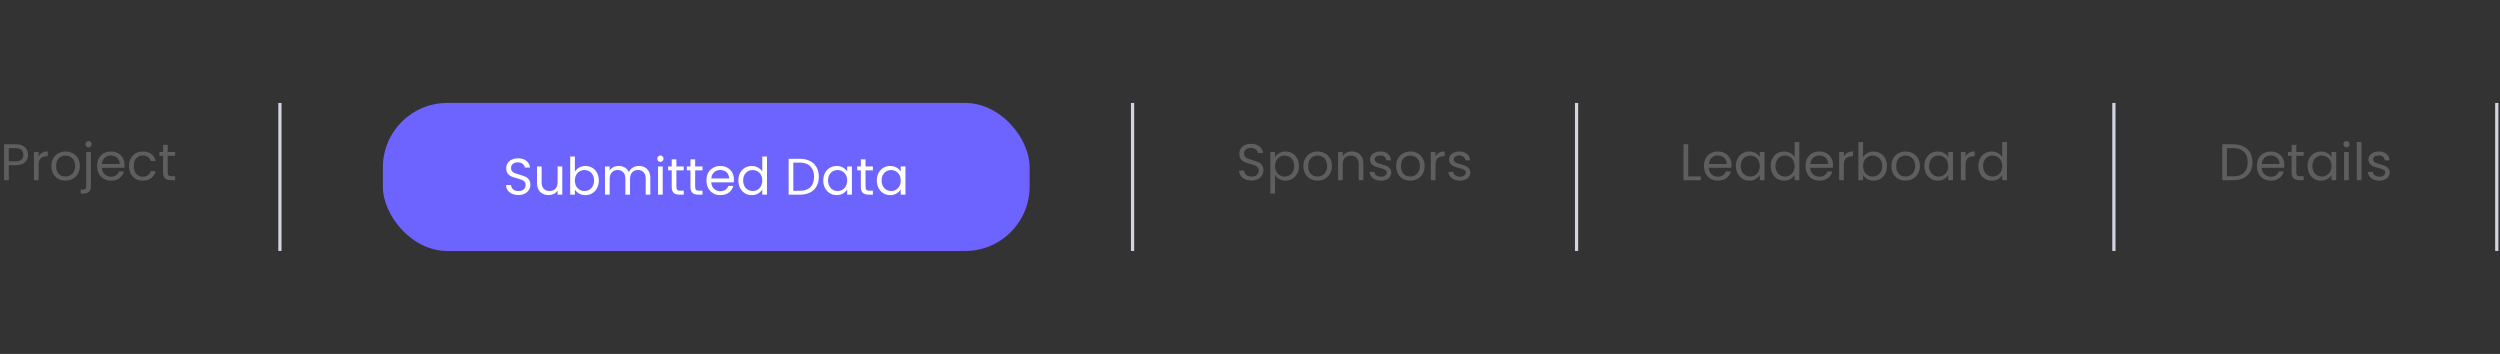 <svg width="777" height="110" viewBox="0 0 777 110" fill="none" xmlns="http://www.w3.org/2000/svg">
<rect x="0" y="0" width="777" height="110" fill="#333333" stroke="none"/>
<path d="M8.735 48.112C8.735 49.04 8.415 49.813 7.775 50.432C7.146 51.04 6.18 51.344 4.879 51.344H2.735V56H1.279V44.848H4.879C6.138 44.848 7.092 45.152 7.743 45.76C8.404 46.368 8.735 47.152 8.735 48.112ZM4.879 50.144C5.69 50.144 6.287 49.968 6.671 49.616C7.055 49.264 7.247 48.763 7.247 48.112C7.247 46.736 6.458 46.048 4.879 46.048H2.735V50.144H4.879ZM12.001 48.656C12.257 48.155 12.619 47.765 13.088 47.488C13.569 47.211 14.15 47.072 14.832 47.072V48.576H14.448C12.816 48.576 12.001 49.461 12.001 51.232V56H10.544V47.232H12.001V48.656ZM20.337 56.144C19.516 56.144 18.769 55.957 18.097 55.584C17.436 55.211 16.913 54.683 16.529 54C16.156 53.307 15.969 52.507 15.969 51.6C15.969 50.704 16.161 49.915 16.545 49.232C16.94 48.539 17.473 48.011 18.145 47.648C18.817 47.275 19.569 47.088 20.401 47.088C21.233 47.088 21.985 47.275 22.657 47.648C23.329 48.011 23.857 48.533 24.241 49.216C24.636 49.899 24.833 50.693 24.833 51.6C24.833 52.507 24.631 53.307 24.225 54C23.831 54.683 23.292 55.211 22.609 55.584C21.927 55.957 21.169 56.144 20.337 56.144ZM20.337 54.864C20.86 54.864 21.351 54.741 21.809 54.496C22.268 54.251 22.636 53.883 22.913 53.392C23.201 52.901 23.345 52.304 23.345 51.6C23.345 50.896 23.207 50.299 22.929 49.808C22.652 49.317 22.289 48.955 21.841 48.72C21.393 48.475 20.908 48.352 20.385 48.352C19.852 48.352 19.361 48.475 18.913 48.72C18.476 48.955 18.124 49.317 17.857 49.808C17.591 50.299 17.457 50.896 17.457 51.6C17.457 52.315 17.585 52.917 17.841 53.408C18.108 53.899 18.46 54.267 18.897 54.512C19.335 54.747 19.815 54.864 20.337 54.864ZM27.532 45.808C27.254 45.808 27.02 45.712 26.828 45.52C26.646 45.328 26.556 45.093 26.556 44.816C26.556 44.539 26.646 44.304 26.828 44.112C27.02 43.92 27.254 43.824 27.532 43.824C27.809 43.824 28.038 43.92 28.22 44.112C28.412 44.304 28.508 44.539 28.508 44.816C28.508 45.093 28.412 45.328 28.22 45.52C28.038 45.712 27.809 45.808 27.532 45.808ZM28.252 57.904C28.252 58.683 28.054 59.253 27.66 59.616C27.265 59.979 26.689 60.16 25.932 60.16H25.084V58.928H25.692C26.097 58.928 26.38 58.848 26.54 58.688C26.71 58.528 26.796 58.256 26.796 57.872V47.232H28.252V57.904ZM38.716 51.28C38.716 51.557 38.7 51.851 38.668 52.16H31.66C31.714 53.024 32.007 53.701 32.54 54.192C33.084 54.672 33.74 54.912 34.508 54.912C35.138 54.912 35.66 54.768 36.076 54.48C36.503 54.181 36.802 53.787 36.972 53.296H38.54C38.306 54.139 37.836 54.827 37.132 55.36C36.428 55.883 35.554 56.144 34.508 56.144C33.676 56.144 32.93 55.957 32.268 55.584C31.618 55.211 31.106 54.683 30.732 54C30.359 53.307 30.172 52.507 30.172 51.6C30.172 50.693 30.354 49.899 30.716 49.216C31.079 48.533 31.586 48.011 32.236 47.648C32.898 47.275 33.655 47.088 34.508 47.088C35.34 47.088 36.076 47.269 36.716 47.632C37.356 47.995 37.847 48.496 38.188 49.136C38.54 49.765 38.716 50.48 38.716 51.28ZM37.212 50.976C37.212 50.421 37.09 49.947 36.844 49.552C36.599 49.147 36.263 48.843 35.836 48.64C35.42 48.427 34.956 48.32 34.444 48.32C33.708 48.32 33.079 48.555 32.556 49.024C32.044 49.493 31.751 50.144 31.676 50.976H37.212ZM40.094 51.6C40.094 50.693 40.276 49.904 40.638 49.232C41.001 48.549 41.502 48.021 42.142 47.648C42.793 47.275 43.534 47.088 44.366 47.088C45.444 47.088 46.329 47.349 47.022 47.872C47.726 48.395 48.19 49.12 48.414 50.048H46.846C46.697 49.515 46.404 49.093 45.966 48.784C45.54 48.475 45.006 48.32 44.366 48.32C43.534 48.32 42.862 48.608 42.35 49.184C41.838 49.749 41.582 50.555 41.582 51.6C41.582 52.656 41.838 53.472 42.35 54.048C42.862 54.624 43.534 54.912 44.366 54.912C45.006 54.912 45.54 54.763 45.966 54.464C46.393 54.165 46.686 53.739 46.846 53.184H48.414C48.18 54.08 47.71 54.8 47.006 55.344C46.302 55.877 45.422 56.144 44.366 56.144C43.534 56.144 42.793 55.957 42.142 55.584C41.502 55.211 41.001 54.683 40.638 54C40.276 53.317 40.094 52.517 40.094 51.6ZM52.133 48.432V53.6C52.133 54.027 52.224 54.331 52.405 54.512C52.586 54.683 52.901 54.768 53.349 54.768H54.421V56H53.109C52.298 56 51.69 55.813 51.285 55.44C50.88 55.067 50.677 54.453 50.677 53.6V48.432H49.541V47.232H50.677V45.024H52.133V47.232H54.421V48.432H52.133Z" fill="#5E5E5E"/>
<path d="M87 78V32" stroke="#D2D5E1" stroke-miterlimit="10"/>
<rect x="119" y="32" width="201" height="46" rx="20" fill="#6D64FF"/>
<path d="M161.127 60.612C160.391 60.612 159.73 60.484 159.143 60.228C158.567 59.961 158.114 59.599 157.783 59.14C157.453 58.671 157.282 58.132 157.271 57.524H158.823C158.877 58.047 159.09 58.489 159.463 58.852C159.847 59.204 160.402 59.38 161.127 59.38C161.821 59.38 162.365 59.209 162.759 58.868C163.165 58.516 163.367 58.068 163.367 57.524C163.367 57.097 163.25 56.751 163.015 56.484C162.781 56.217 162.487 56.015 162.135 55.876C161.783 55.737 161.309 55.588 160.711 55.428C159.975 55.236 159.383 55.044 158.935 54.852C158.498 54.66 158.119 54.361 157.799 53.956C157.49 53.54 157.335 52.985 157.335 52.292C157.335 51.684 157.49 51.145 157.799 50.676C158.109 50.207 158.541 49.844 159.095 49.588C159.661 49.332 160.306 49.204 161.031 49.204C162.077 49.204 162.93 49.465 163.591 49.988C164.263 50.511 164.642 51.204 164.727 52.068H163.127C163.074 51.641 162.85 51.268 162.455 50.948C162.061 50.617 161.538 50.452 160.887 50.452C160.279 50.452 159.783 50.612 159.399 50.932C159.015 51.241 158.823 51.679 158.823 52.244C158.823 52.649 158.935 52.98 159.159 53.236C159.394 53.492 159.677 53.689 160.007 53.828C160.349 53.956 160.823 54.105 161.431 54.276C162.167 54.479 162.759 54.681 163.207 54.884C163.655 55.076 164.039 55.38 164.359 55.796C164.679 56.201 164.839 56.756 164.839 57.46C164.839 58.004 164.695 58.516 164.407 58.996C164.119 59.476 163.693 59.865 163.127 60.164C162.562 60.463 161.895 60.612 161.127 60.612ZM174.758 51.732V60.5H173.302V59.204C173.025 59.652 172.635 60.004 172.134 60.26C171.643 60.505 171.099 60.628 170.502 60.628C169.819 60.628 169.206 60.489 168.662 60.212C168.118 59.924 167.686 59.497 167.366 58.932C167.057 58.367 166.902 57.679 166.902 56.868V51.732H168.342V56.676C168.342 57.54 168.561 58.207 168.998 58.676C169.435 59.135 170.033 59.364 170.79 59.364C171.569 59.364 172.182 59.124 172.63 58.644C173.078 58.164 173.302 57.465 173.302 56.548V51.732H174.758ZM178.672 53.364C178.971 52.841 179.408 52.415 179.984 52.084C180.56 51.753 181.216 51.588 181.952 51.588C182.742 51.588 183.451 51.775 184.08 52.148C184.71 52.521 185.206 53.049 185.568 53.732C185.931 54.404 186.112 55.188 186.112 56.084C186.112 56.969 185.931 57.759 185.568 58.452C185.206 59.145 184.704 59.684 184.064 60.068C183.435 60.452 182.731 60.644 181.952 60.644C181.195 60.644 180.528 60.479 179.952 60.148C179.387 59.817 178.96 59.396 178.672 58.884V60.5H177.216V48.66H178.672V53.364ZM184.624 56.084C184.624 55.423 184.491 54.847 184.224 54.356C183.958 53.865 183.595 53.492 183.136 53.236C182.688 52.98 182.192 52.852 181.648 52.852C181.115 52.852 180.619 52.985 180.16 53.252C179.712 53.508 179.35 53.887 179.072 54.388C178.806 54.879 178.672 55.449 178.672 56.1C178.672 56.761 178.806 57.343 179.072 57.844C179.35 58.335 179.712 58.713 180.16 58.98C180.619 59.236 181.115 59.364 181.648 59.364C182.192 59.364 182.688 59.236 183.136 58.98C183.595 58.713 183.958 58.335 184.224 57.844C184.491 57.343 184.624 56.756 184.624 56.084ZM198.573 51.572C199.256 51.572 199.864 51.716 200.397 52.004C200.93 52.281 201.352 52.703 201.661 53.268C201.97 53.833 202.125 54.521 202.125 55.332V60.5H200.685V55.54C200.685 54.665 200.466 53.999 200.029 53.54C199.602 53.071 199.021 52.836 198.285 52.836C197.528 52.836 196.925 53.081 196.477 53.572C196.029 54.052 195.805 54.751 195.805 55.668V60.5H194.365V55.54C194.365 54.665 194.146 53.999 193.709 53.54C193.282 53.071 192.701 52.836 191.965 52.836C191.208 52.836 190.605 53.081 190.157 53.572C189.709 54.052 189.485 54.751 189.485 55.668V60.5H188.029V51.732H189.485V52.996C189.773 52.537 190.157 52.185 190.637 51.94C191.128 51.695 191.666 51.572 192.253 51.572C192.989 51.572 193.64 51.737 194.205 52.068C194.77 52.399 195.192 52.884 195.469 53.524C195.714 52.905 196.12 52.425 196.685 52.084C197.25 51.743 197.88 51.572 198.573 51.572ZM205.265 50.308C204.988 50.308 204.753 50.212 204.561 50.02C204.369 49.828 204.273 49.593 204.273 49.316C204.273 49.039 204.369 48.804 204.561 48.612C204.753 48.42 204.988 48.324 205.265 48.324C205.532 48.324 205.756 48.42 205.937 48.612C206.129 48.804 206.225 49.039 206.225 49.316C206.225 49.593 206.129 49.828 205.937 50.02C205.756 50.212 205.532 50.308 205.265 50.308ZM205.969 51.732V60.5H204.513V51.732H205.969ZM210.227 52.932V58.1C210.227 58.527 210.317 58.831 210.499 59.012C210.68 59.183 210.995 59.268 211.443 59.268H212.515V60.5H211.203C210.392 60.5 209.784 60.313 209.379 59.94C208.973 59.567 208.771 58.953 208.771 58.1V52.932H207.635V51.732H208.771V49.524H210.227V51.732H212.515V52.932H210.227ZM216.055 52.932V58.1C216.055 58.527 216.146 58.831 216.327 59.012C216.508 59.183 216.823 59.268 217.271 59.268H218.343V60.5H217.031C216.22 60.5 215.612 60.313 215.207 59.94C214.802 59.567 214.599 58.953 214.599 58.1V52.932H213.463V51.732H214.599V49.524H216.055V51.732H218.343V52.932H216.055ZM228.107 55.78C228.107 56.057 228.091 56.351 228.059 56.66H221.051C221.104 57.524 221.398 58.201 221.931 58.692C222.475 59.172 223.131 59.412 223.899 59.412C224.528 59.412 225.051 59.268 225.467 58.98C225.894 58.681 226.192 58.287 226.363 57.796H227.931C227.696 58.639 227.227 59.327 226.523 59.86C225.819 60.383 224.944 60.644 223.899 60.644C223.067 60.644 222.32 60.457 221.659 60.084C221.008 59.711 220.496 59.183 220.123 58.5C219.75 57.807 219.563 57.007 219.563 56.1C219.563 55.193 219.744 54.399 220.107 53.716C220.47 53.033 220.976 52.511 221.627 52.148C222.288 51.775 223.046 51.588 223.899 51.588C224.731 51.588 225.467 51.769 226.107 52.132C226.747 52.495 227.238 52.996 227.579 53.636C227.931 54.265 228.107 54.98 228.107 55.78ZM226.603 55.476C226.603 54.921 226.48 54.447 226.235 54.052C225.99 53.647 225.654 53.343 225.227 53.14C224.811 52.927 224.347 52.82 223.835 52.82C223.099 52.82 222.47 53.055 221.947 53.524C221.435 53.993 221.142 54.644 221.067 55.476H226.603ZM229.485 56.084C229.485 55.188 229.666 54.404 230.029 53.732C230.392 53.049 230.888 52.521 231.517 52.148C232.157 51.775 232.872 51.588 233.661 51.588C234.344 51.588 234.978 51.748 235.565 52.068C236.152 52.377 236.6 52.788 236.909 53.3V48.66H238.381V60.5H236.909V58.852C236.621 59.375 236.194 59.807 235.629 60.148C235.064 60.479 234.402 60.644 233.645 60.644C232.866 60.644 232.157 60.452 231.517 60.068C230.888 59.684 230.392 59.145 230.029 58.452C229.666 57.759 229.485 56.969 229.485 56.084ZM236.909 56.1C236.909 55.439 236.776 54.863 236.509 54.372C236.242 53.881 235.88 53.508 235.421 53.252C234.973 52.985 234.477 52.852 233.933 52.852C233.389 52.852 232.893 52.98 232.445 53.236C231.997 53.492 231.64 53.865 231.373 54.356C231.106 54.847 230.973 55.423 230.973 56.084C230.973 56.756 231.106 57.343 231.373 57.844C231.64 58.335 231.997 58.713 232.445 58.98C232.893 59.236 233.389 59.364 233.933 59.364C234.477 59.364 234.973 59.236 235.421 58.98C235.88 58.713 236.242 58.335 236.509 57.844C236.776 57.343 236.909 56.761 236.909 56.1ZM248.579 49.348C249.795 49.348 250.846 49.577 251.731 50.036C252.627 50.484 253.31 51.129 253.779 51.972C254.259 52.815 254.499 53.807 254.499 54.948C254.499 56.089 254.259 57.081 253.779 57.924C253.31 58.756 252.627 59.396 251.731 59.844C250.846 60.281 249.795 60.5 248.579 60.5H245.107V49.348H248.579ZM248.579 59.3C250.019 59.3 251.118 58.921 251.875 58.164C252.632 57.396 253.011 56.324 253.011 54.948C253.011 53.561 252.627 52.479 251.859 51.7C251.102 50.921 250.008 50.532 248.579 50.532H246.563V59.3H248.579ZM255.876 56.084C255.876 55.188 256.057 54.404 256.42 53.732C256.782 53.049 257.278 52.521 257.908 52.148C258.548 51.775 259.257 51.588 260.036 51.588C260.804 51.588 261.47 51.753 262.036 52.084C262.601 52.415 263.022 52.831 263.3 53.332V51.732H264.772V60.5H263.3V58.868C263.012 59.38 262.58 59.807 262.004 60.148C261.438 60.479 260.777 60.644 260.02 60.644C259.241 60.644 258.537 60.452 257.908 60.068C257.278 59.684 256.782 59.145 256.42 58.452C256.057 57.759 255.876 56.969 255.876 56.084ZM263.3 56.1C263.3 55.439 263.166 54.863 262.9 54.372C262.633 53.881 262.27 53.508 261.812 53.252C261.364 52.985 260.868 52.852 260.324 52.852C259.78 52.852 259.284 52.98 258.836 53.236C258.388 53.492 258.03 53.865 257.764 54.356C257.497 54.847 257.364 55.423 257.364 56.084C257.364 56.756 257.497 57.343 257.764 57.844C258.03 58.335 258.388 58.713 258.836 58.98C259.284 59.236 259.78 59.364 260.324 59.364C260.868 59.364 261.364 59.236 261.812 58.98C262.27 58.713 262.633 58.335 262.9 57.844C263.166 57.343 263.3 56.761 263.3 56.1ZM269.008 52.932V58.1C269.008 58.527 269.099 58.831 269.28 59.012C269.461 59.183 269.776 59.268 270.224 59.268H271.296V60.5H269.984C269.173 60.5 268.565 60.313 268.16 59.94C267.755 59.567 267.552 58.953 267.552 58.1V52.932H266.416V51.732H267.552V49.524H269.008V51.732H271.296V52.932H269.008ZM272.516 56.084C272.516 55.188 272.697 54.404 273.06 53.732C273.423 53.049 273.919 52.521 274.548 52.148C275.188 51.775 275.897 51.588 276.676 51.588C277.444 51.588 278.111 51.753 278.676 52.084C279.241 52.415 279.663 52.831 279.94 53.332V51.732H281.412V60.5H279.94V58.868C279.652 59.38 279.22 59.807 278.644 60.148C278.079 60.479 277.417 60.644 276.66 60.644C275.881 60.644 275.177 60.452 274.548 60.068C273.919 59.684 273.423 59.145 273.06 58.452C272.697 57.759 272.516 56.969 272.516 56.084ZM279.94 56.1C279.94 55.439 279.807 54.863 279.54 54.372C279.273 53.881 278.911 53.508 278.452 53.252C278.004 52.985 277.508 52.852 276.964 52.852C276.42 52.852 275.924 52.98 275.476 53.236C275.028 53.492 274.671 53.865 274.404 54.356C274.137 54.847 274.004 55.423 274.004 56.084C274.004 56.756 274.137 57.343 274.404 57.844C274.671 58.335 275.028 58.713 275.476 58.98C275.924 59.236 276.42 59.364 276.964 59.364C277.508 59.364 278.004 59.236 278.452 58.98C278.911 58.713 279.273 58.335 279.54 57.844C279.807 57.343 279.94 56.761 279.94 56.1Z" fill="white"/>
<path d="M352 78V32" stroke="#D2D5E1" stroke-miterlimit="10"/>
<path d="M388.971 56.112C388.235 56.112 387.574 55.984 386.987 55.728C386.411 55.461 385.958 55.099 385.627 54.64C385.296 54.171 385.126 53.632 385.115 53.024H386.667C386.72 53.547 386.934 53.989 387.307 54.352C387.691 54.704 388.246 54.88 388.971 54.88C389.664 54.88 390.208 54.709 390.603 54.368C391.008 54.016 391.211 53.568 391.211 53.024C391.211 52.597 391.094 52.251 390.859 51.984C390.624 51.717 390.331 51.515 389.979 51.376C389.627 51.237 389.152 51.088 388.555 50.928C387.819 50.736 387.227 50.544 386.779 50.352C386.342 50.16 385.963 49.861 385.643 49.456C385.334 49.04 385.179 48.485 385.179 47.792C385.179 47.184 385.334 46.645 385.643 46.176C385.952 45.707 386.384 45.344 386.939 45.088C387.504 44.832 388.15 44.704 388.875 44.704C389.92 44.704 390.774 44.965 391.435 45.488C392.107 46.011 392.486 46.704 392.571 47.568H390.971C390.918 47.141 390.694 46.768 390.299 46.448C389.904 46.117 389.382 45.952 388.731 45.952C388.123 45.952 387.627 46.112 387.243 46.432C386.859 46.741 386.667 47.179 386.667 47.744C386.667 48.149 386.779 48.48 387.003 48.736C387.238 48.992 387.52 49.189 387.851 49.328C388.192 49.456 388.667 49.605 389.275 49.776C390.011 49.979 390.603 50.181 391.051 50.384C391.499 50.576 391.883 50.88 392.203 51.296C392.523 51.701 392.683 52.256 392.683 52.96C392.683 53.504 392.539 54.016 392.251 54.496C391.963 54.976 391.536 55.365 390.971 55.664C390.406 55.963 389.739 56.112 388.971 56.112ZM396.282 48.848C396.57 48.347 396.996 47.931 397.562 47.6C398.138 47.259 398.804 47.088 399.562 47.088C400.34 47.088 401.044 47.275 401.674 47.648C402.314 48.021 402.815 48.549 403.178 49.232C403.54 49.904 403.722 50.688 403.722 51.584C403.722 52.469 403.54 53.259 403.178 53.952C402.815 54.645 402.314 55.184 401.674 55.568C401.044 55.952 400.34 56.144 399.562 56.144C398.815 56.144 398.154 55.979 397.578 55.648C397.012 55.307 396.58 54.885 396.282 54.384V60.16H394.826V47.232H396.282V48.848ZM402.234 51.584C402.234 50.923 402.1 50.347 401.834 49.856C401.567 49.365 401.204 48.992 400.746 48.736C400.298 48.48 399.802 48.352 399.258 48.352C398.724 48.352 398.228 48.485 397.77 48.752C397.322 49.008 396.959 49.387 396.682 49.888C396.415 50.379 396.282 50.949 396.282 51.6C396.282 52.261 396.415 52.843 396.682 53.344C396.959 53.835 397.322 54.213 397.77 54.48C398.228 54.736 398.724 54.864 399.258 54.864C399.802 54.864 400.298 54.736 400.746 54.48C401.204 54.213 401.567 53.835 401.834 53.344C402.1 52.843 402.234 52.256 402.234 51.584ZM409.462 56.144C408.641 56.144 407.894 55.957 407.222 55.584C406.561 55.211 406.038 54.683 405.654 54C405.281 53.307 405.094 52.507 405.094 51.6C405.094 50.704 405.286 49.915 405.67 49.232C406.065 48.539 406.598 48.011 407.27 47.648C407.942 47.275 408.694 47.088 409.526 47.088C410.358 47.088 411.11 47.275 411.782 47.648C412.454 48.011 412.982 48.533 413.366 49.216C413.761 49.899 413.958 50.693 413.958 51.6C413.958 52.507 413.756 53.307 413.35 54C412.956 54.683 412.417 55.211 411.734 55.584C411.052 55.957 410.294 56.144 409.462 56.144ZM409.462 54.864C409.985 54.864 410.476 54.741 410.934 54.496C411.393 54.251 411.761 53.883 412.038 53.392C412.326 52.901 412.47 52.304 412.47 51.6C412.47 50.896 412.332 50.299 412.054 49.808C411.777 49.317 411.414 48.955 410.966 48.72C410.518 48.475 410.033 48.352 409.51 48.352C408.977 48.352 408.486 48.475 408.038 48.72C407.601 48.955 407.249 49.317 406.982 49.808C406.716 50.299 406.582 50.896 406.582 51.6C406.582 52.315 406.71 52.917 406.966 53.408C407.233 53.899 407.585 54.267 408.022 54.512C408.46 54.747 408.94 54.864 409.462 54.864ZM420.145 47.072C421.211 47.072 422.075 47.397 422.737 48.048C423.398 48.688 423.729 49.616 423.729 50.832V56H422.289V51.04C422.289 50.165 422.07 49.499 421.633 49.04C421.195 48.571 420.598 48.336 419.841 48.336C419.073 48.336 418.459 48.576 418.001 49.056C417.553 49.536 417.329 50.235 417.329 51.152V56H415.873V47.232H417.329V48.48C417.617 48.032 418.006 47.685 418.497 47.44C418.998 47.195 419.547 47.072 420.145 47.072ZM429.211 56.144C428.539 56.144 427.936 56.032 427.403 55.808C426.87 55.573 426.448 55.253 426.139 54.848C425.83 54.432 425.659 53.957 425.627 53.424H427.131C427.174 53.861 427.376 54.219 427.739 54.496C428.112 54.773 428.598 54.912 429.195 54.912C429.75 54.912 430.187 54.789 430.507 54.544C430.827 54.299 430.987 53.989 430.987 53.616C430.987 53.232 430.816 52.949 430.475 52.768C430.134 52.576 429.606 52.389 428.891 52.208C428.24 52.037 427.707 51.867 427.291 51.696C426.886 51.515 426.534 51.253 426.235 50.912C425.947 50.56 425.803 50.101 425.803 49.536C425.803 49.088 425.936 48.677 426.203 48.304C426.47 47.931 426.848 47.637 427.339 47.424C427.83 47.2 428.39 47.088 429.019 47.088C429.99 47.088 430.774 47.333 431.371 47.824C431.968 48.315 432.288 48.987 432.331 49.84H430.875C430.843 49.381 430.656 49.013 430.315 48.736C429.984 48.459 429.536 48.32 428.971 48.32C428.448 48.32 428.032 48.432 427.723 48.656C427.414 48.88 427.259 49.173 427.259 49.536C427.259 49.824 427.35 50.064 427.531 50.256C427.723 50.437 427.958 50.587 428.235 50.704C428.523 50.811 428.918 50.933 429.419 51.072C430.048 51.243 430.56 51.413 430.955 51.584C431.35 51.744 431.686 51.989 431.963 52.32C432.251 52.651 432.4 53.083 432.411 53.616C432.411 54.096 432.278 54.528 432.011 54.912C431.744 55.296 431.366 55.6 430.875 55.824C430.395 56.037 429.84 56.144 429.211 56.144ZM438.29 56.144C437.469 56.144 436.722 55.957 436.05 55.584C435.389 55.211 434.866 54.683 434.482 54C434.109 53.307 433.922 52.507 433.922 51.6C433.922 50.704 434.114 49.915 434.498 49.232C434.893 48.539 435.426 48.011 436.098 47.648C436.77 47.275 437.522 47.088 438.354 47.088C439.186 47.088 439.938 47.275 440.61 47.648C441.282 48.011 441.81 48.533 442.194 49.216C442.589 49.899 442.786 50.693 442.786 51.6C442.786 52.507 442.584 53.307 442.178 54C441.784 54.683 441.245 55.211 440.562 55.584C439.88 55.957 439.122 56.144 438.29 56.144ZM438.29 54.864C438.813 54.864 439.304 54.741 439.762 54.496C440.221 54.251 440.589 53.883 440.866 53.392C441.154 52.901 441.298 52.304 441.298 51.6C441.298 50.896 441.16 50.299 440.882 49.808C440.605 49.317 440.242 48.955 439.794 48.72C439.346 48.475 438.861 48.352 438.338 48.352C437.805 48.352 437.314 48.475 436.866 48.72C436.429 48.955 436.077 49.317 435.81 49.808C435.544 50.299 435.41 50.896 435.41 51.6C435.41 52.315 435.538 52.917 435.794 53.408C436.061 53.899 436.413 54.267 436.85 54.512C437.288 54.747 437.768 54.864 438.29 54.864ZM446.157 48.656C446.413 48.155 446.775 47.765 447.245 47.488C447.725 47.211 448.306 47.072 448.989 47.072V48.576H448.605C446.973 48.576 446.157 49.461 446.157 51.232V56H444.701V47.232H446.157V48.656ZM453.774 56.144C453.102 56.144 452.499 56.032 451.966 55.808C451.432 55.573 451.011 55.253 450.702 54.848C450.392 54.432 450.222 53.957 450.19 53.424H451.694C451.736 53.861 451.939 54.219 452.302 54.496C452.675 54.773 453.16 54.912 453.758 54.912C454.312 54.912 454.75 54.789 455.07 54.544C455.39 54.299 455.55 53.989 455.55 53.616C455.55 53.232 455.379 52.949 455.038 52.768C454.696 52.576 454.168 52.389 453.454 52.208C452.803 52.037 452.27 51.867 451.854 51.696C451.448 51.515 451.096 51.253 450.798 50.912C450.51 50.56 450.366 50.101 450.366 49.536C450.366 49.088 450.499 48.677 450.766 48.304C451.032 47.931 451.411 47.637 451.902 47.424C452.392 47.2 452.952 47.088 453.582 47.088C454.552 47.088 455.336 47.333 455.934 47.824C456.531 48.315 456.851 48.987 456.894 49.84H455.438C455.406 49.381 455.219 49.013 454.878 48.736C454.547 48.459 454.099 48.32 453.534 48.32C453.011 48.32 452.595 48.432 452.286 48.656C451.976 48.88 451.822 49.173 451.822 49.536C451.822 49.824 451.912 50.064 452.094 50.256C452.286 50.437 452.52 50.587 452.798 50.704C453.086 50.811 453.48 50.933 453.982 51.072C454.611 51.243 455.123 51.413 455.518 51.584C455.912 51.744 456.248 51.989 456.526 52.32C456.814 52.651 456.963 53.083 456.974 53.616C456.974 54.096 456.84 54.528 456.574 54.912C456.307 55.296 455.928 55.6 455.438 55.824C454.958 56.037 454.403 56.144 453.774 56.144Z" fill="#5E5E5E"/>
<path d="M490 78V32" stroke="#D2D5E1" stroke-miterlimit="10"/>
<path d="M524.696 54.816H528.6V56H523.24V44.848H524.696V54.816ZM538.146 51.28C538.146 51.557 538.13 51.851 538.098 52.16H531.09C531.143 53.024 531.437 53.701 531.97 54.192C532.514 54.672 533.17 54.912 533.938 54.912C534.567 54.912 535.09 54.768 535.506 54.48C535.933 54.181 536.231 53.787 536.402 53.296H537.97C537.735 54.139 537.266 54.827 536.562 55.36C535.858 55.883 534.983 56.144 533.938 56.144C533.106 56.144 532.359 55.957 531.698 55.584C531.047 55.211 530.535 54.683 530.162 54C529.789 53.307 529.602 52.507 529.602 51.6C529.602 50.693 529.783 49.899 530.146 49.216C530.509 48.533 531.015 48.011 531.666 47.648C532.327 47.275 533.085 47.088 533.938 47.088C534.77 47.088 535.506 47.269 536.146 47.632C536.786 47.995 537.277 48.496 537.618 49.136C537.97 49.765 538.146 50.48 538.146 51.28ZM536.642 50.976C536.642 50.421 536.519 49.947 536.274 49.552C536.029 49.147 535.693 48.843 535.266 48.64C534.85 48.427 534.386 48.32 533.874 48.32C533.138 48.32 532.509 48.555 531.986 49.024C531.474 49.493 531.181 50.144 531.106 50.976H536.642ZM539.524 51.584C539.524 50.688 539.705 49.904 540.068 49.232C540.431 48.549 540.927 48.021 541.556 47.648C542.196 47.275 542.905 47.088 543.684 47.088C544.452 47.088 545.119 47.253 545.684 47.584C546.249 47.915 546.671 48.331 546.948 48.832V47.232H548.42V56H546.948V54.368C546.66 54.88 546.228 55.307 545.652 55.648C545.087 55.979 544.425 56.144 543.668 56.144C542.889 56.144 542.185 55.952 541.556 55.568C540.927 55.184 540.431 54.645 540.068 53.952C539.705 53.259 539.524 52.469 539.524 51.584ZM546.948 51.6C546.948 50.939 546.815 50.363 546.548 49.872C546.281 49.381 545.919 49.008 545.46 48.752C545.012 48.485 544.516 48.352 543.972 48.352C543.428 48.352 542.932 48.48 542.484 48.736C542.036 48.992 541.679 49.365 541.412 49.856C541.145 50.347 541.012 50.923 541.012 51.584C541.012 52.256 541.145 52.843 541.412 53.344C541.679 53.835 542.036 54.213 542.484 54.48C542.932 54.736 543.428 54.864 543.972 54.864C544.516 54.864 545.012 54.736 545.46 54.48C545.919 54.213 546.281 53.835 546.548 53.344C546.815 52.843 546.948 52.261 546.948 51.6ZM550.336 51.584C550.336 50.688 550.518 49.904 550.88 49.232C551.243 48.549 551.739 48.021 552.368 47.648C553.008 47.275 553.723 47.088 554.512 47.088C555.195 47.088 555.83 47.248 556.416 47.568C557.003 47.877 557.451 48.288 557.76 48.8V44.16H559.232V56H557.76V54.352C557.472 54.875 557.046 55.307 556.48 55.648C555.915 55.979 555.254 56.144 554.496 56.144C553.718 56.144 553.008 55.952 552.368 55.568C551.739 55.184 551.243 54.645 550.88 53.952C550.518 53.259 550.336 52.469 550.336 51.584ZM557.76 51.6C557.76 50.939 557.627 50.363 557.36 49.872C557.094 49.381 556.731 49.008 556.272 48.752C555.824 48.485 555.328 48.352 554.784 48.352C554.24 48.352 553.744 48.48 553.296 48.736C552.848 48.992 552.491 49.365 552.224 49.856C551.958 50.347 551.824 50.923 551.824 51.584C551.824 52.256 551.958 52.843 552.224 53.344C552.491 53.835 552.848 54.213 553.296 54.48C553.744 54.736 554.24 54.864 554.784 54.864C555.328 54.864 555.824 54.736 556.272 54.48C556.731 54.213 557.094 53.835 557.36 53.344C557.627 52.843 557.76 52.261 557.76 51.6ZM569.693 51.28C569.693 51.557 569.677 51.851 569.645 52.16H562.637C562.69 53.024 562.984 53.701 563.517 54.192C564.061 54.672 564.717 54.912 565.485 54.912C566.114 54.912 566.637 54.768 567.053 54.48C567.48 54.181 567.778 53.787 567.949 53.296H569.517C569.282 54.139 568.813 54.827 568.109 55.36C567.405 55.883 566.53 56.144 565.485 56.144C564.653 56.144 563.906 55.957 563.245 55.584C562.594 55.211 562.082 54.683 561.709 54C561.336 53.307 561.149 52.507 561.149 51.6C561.149 50.693 561.33 49.899 561.693 49.216C562.056 48.533 562.562 48.011 563.213 47.648C563.874 47.275 564.632 47.088 565.485 47.088C566.317 47.088 567.053 47.269 567.693 47.632C568.333 47.995 568.824 48.496 569.165 49.136C569.517 49.765 569.693 50.48 569.693 51.28ZM568.189 50.976C568.189 50.421 568.066 49.947 567.821 49.552C567.576 49.147 567.24 48.843 566.813 48.64C566.397 48.427 565.933 48.32 565.421 48.32C564.685 48.32 564.056 48.555 563.533 49.024C563.021 49.493 562.728 50.144 562.653 50.976H568.189ZM573.071 48.656C573.327 48.155 573.689 47.765 574.159 47.488C574.639 47.211 575.22 47.072 575.903 47.072V48.576H575.519C573.887 48.576 573.071 49.461 573.071 51.232V56H571.615V47.232H573.071V48.656ZM579.04 48.864C579.338 48.341 579.776 47.915 580.352 47.584C580.928 47.253 581.584 47.088 582.32 47.088C583.109 47.088 583.818 47.275 584.448 47.648C585.077 48.021 585.573 48.549 585.936 49.232C586.298 49.904 586.48 50.688 586.48 51.584C586.48 52.469 586.298 53.259 585.936 53.952C585.573 54.645 585.072 55.184 584.432 55.568C583.802 55.952 583.098 56.144 582.32 56.144C581.562 56.144 580.896 55.979 580.32 55.648C579.754 55.317 579.328 54.896 579.04 54.384V56H577.584V44.16H579.04V48.864ZM584.992 51.584C584.992 50.923 584.858 50.347 584.592 49.856C584.325 49.365 583.962 48.992 583.504 48.736C583.056 48.48 582.56 48.352 582.016 48.352C581.482 48.352 580.986 48.485 580.528 48.752C580.08 49.008 579.717 49.387 579.44 49.888C579.173 50.379 579.04 50.949 579.04 51.6C579.04 52.261 579.173 52.843 579.44 53.344C579.717 53.835 580.08 54.213 580.528 54.48C580.986 54.736 581.482 54.864 582.016 54.864C582.56 54.864 583.056 54.736 583.504 54.48C583.962 54.213 584.325 53.835 584.592 53.344C584.858 52.843 584.992 52.256 584.992 51.584ZM592.22 56.144C591.399 56.144 590.652 55.957 589.98 55.584C589.319 55.211 588.796 54.683 588.412 54C588.039 53.307 587.852 52.507 587.852 51.6C587.852 50.704 588.044 49.915 588.428 49.232C588.823 48.539 589.356 48.011 590.028 47.648C590.7 47.275 591.452 47.088 592.284 47.088C593.116 47.088 593.868 47.275 594.54 47.648C595.212 48.011 595.74 48.533 596.124 49.216C596.519 49.899 596.716 50.693 596.716 51.6C596.716 52.507 596.513 53.307 596.108 54C595.713 54.683 595.175 55.211 594.492 55.584C593.809 55.957 593.052 56.144 592.22 56.144ZM592.22 54.864C592.743 54.864 593.233 54.741 593.692 54.496C594.151 54.251 594.519 53.883 594.796 53.392C595.084 52.901 595.228 52.304 595.228 51.6C595.228 50.896 595.089 50.299 594.812 49.808C594.535 49.317 594.172 48.955 593.724 48.72C593.276 48.475 592.791 48.352 592.268 48.352C591.735 48.352 591.244 48.475 590.796 48.72C590.359 48.955 590.007 49.317 589.74 49.808C589.473 50.299 589.34 50.896 589.34 51.6C589.34 52.315 589.468 52.917 589.724 53.408C589.991 53.899 590.343 54.267 590.78 54.512C591.217 54.747 591.697 54.864 592.22 54.864ZM598.086 51.584C598.086 50.688 598.268 49.904 598.63 49.232C598.993 48.549 599.489 48.021 600.118 47.648C600.758 47.275 601.468 47.088 602.246 47.088C603.014 47.088 603.681 47.253 604.246 47.584C604.812 47.915 605.233 48.331 605.51 48.832V47.232H606.982V56H605.51V54.368C605.222 54.88 604.79 55.307 604.214 55.648C603.649 55.979 602.988 56.144 602.23 56.144C601.452 56.144 600.748 55.952 600.118 55.568C599.489 55.184 598.993 54.645 598.63 53.952C598.268 53.259 598.086 52.469 598.086 51.584ZM605.51 51.6C605.51 50.939 605.377 50.363 605.11 49.872C604.844 49.381 604.481 49.008 604.022 48.752C603.574 48.485 603.078 48.352 602.534 48.352C601.99 48.352 601.494 48.48 601.046 48.736C600.598 48.992 600.241 49.365 599.974 49.856C599.708 50.347 599.574 50.923 599.574 51.584C599.574 52.256 599.708 52.843 599.974 53.344C600.241 53.835 600.598 54.213 601.046 54.48C601.494 54.736 601.99 54.864 602.534 54.864C603.078 54.864 603.574 54.736 604.022 54.48C604.481 54.213 604.844 53.835 605.11 53.344C605.377 52.843 605.51 52.261 605.51 51.6ZM610.899 48.656C611.155 48.155 611.518 47.765 611.987 47.488C612.467 47.211 613.048 47.072 613.731 47.072V48.576H613.347C611.715 48.576 610.899 49.461 610.899 51.232V56H609.443V47.232H610.899V48.656ZM614.868 51.584C614.868 50.688 615.049 49.904 615.412 49.232C615.774 48.549 616.27 48.021 616.9 47.648C617.54 47.275 618.254 47.088 619.044 47.088C619.726 47.088 620.361 47.248 620.948 47.568C621.534 47.877 621.982 48.288 622.292 48.8V44.16H623.764V56H622.292V54.352C622.004 54.875 621.577 55.307 621.012 55.648C620.446 55.979 619.785 56.144 619.028 56.144C618.249 56.144 617.54 55.952 616.9 55.568C616.27 55.184 615.774 54.645 615.412 53.952C615.049 53.259 614.868 52.469 614.868 51.584ZM622.292 51.6C622.292 50.939 622.158 50.363 621.892 49.872C621.625 49.381 621.262 49.008 620.804 48.752C620.356 48.485 619.86 48.352 619.316 48.352C618.772 48.352 618.276 48.48 617.828 48.736C617.38 48.992 617.022 49.365 616.756 49.856C616.489 50.347 616.356 50.923 616.356 51.584C616.356 52.256 616.489 52.843 616.756 53.344C617.022 53.835 617.38 54.213 617.828 54.48C618.276 54.736 618.772 54.864 619.316 54.864C619.86 54.864 620.356 54.736 620.804 54.48C621.262 54.213 621.625 53.835 621.892 53.344C622.158 52.843 622.292 52.261 622.292 51.6Z" fill="#5E5E5E"/>
<path d="M657 78V32" stroke="#D2D5E1" stroke-miterlimit="10"/>
<path d="M694.149 44.848C695.365 44.848 696.416 45.077 697.301 45.536C698.197 45.984 698.88 46.629 699.349 47.472C699.829 48.315 700.069 49.307 700.069 50.448C700.069 51.589 699.829 52.581 699.349 53.424C698.88 54.256 698.197 54.896 697.301 55.344C696.416 55.781 695.365 56 694.149 56H690.677V44.848H694.149ZM694.149 54.8C695.589 54.8 696.688 54.421 697.445 53.664C698.203 52.896 698.581 51.824 698.581 50.448C698.581 49.061 698.197 47.979 697.429 47.2C696.672 46.421 695.579 46.032 694.149 46.032H692.133V54.8H694.149ZM709.99 51.28C709.99 51.557 709.974 51.851 709.942 52.16H702.934C702.987 53.024 703.28 53.701 703.814 54.192C704.358 54.672 705.014 54.912 705.782 54.912C706.411 54.912 706.934 54.768 707.35 54.48C707.776 54.181 708.075 53.787 708.246 53.296H709.814C709.579 54.139 709.11 54.827 708.406 55.36C707.702 55.883 706.827 56.144 705.782 56.144C704.95 56.144 704.203 55.957 703.542 55.584C702.891 55.211 702.379 54.683 702.006 54C701.632 53.307 701.446 52.507 701.446 51.6C701.446 50.693 701.627 49.899 701.99 49.216C702.352 48.533 702.859 48.011 703.51 47.648C704.171 47.275 704.928 47.088 705.782 47.088C706.614 47.088 707.35 47.269 707.99 47.632C708.63 47.995 709.12 48.496 709.462 49.136C709.814 49.765 709.99 50.48 709.99 51.28ZM708.486 50.976C708.486 50.421 708.363 49.947 708.118 49.552C707.872 49.147 707.536 48.843 707.11 48.64C706.694 48.427 706.23 48.32 705.718 48.32C704.982 48.32 704.352 48.555 703.83 49.024C703.318 49.493 703.024 50.144 702.95 50.976H708.486ZM713.688 48.432V53.6C713.688 54.027 713.778 54.331 713.96 54.512C714.141 54.683 714.456 54.768 714.904 54.768H715.976V56H714.664C713.853 56 713.245 55.813 712.84 55.44C712.434 55.067 712.232 54.453 712.232 53.6V48.432H711.096V47.232H712.232V45.024H713.688V47.232H715.976V48.432H713.688ZM717.196 51.584C717.196 50.688 717.377 49.904 717.74 49.232C718.102 48.549 718.598 48.021 719.228 47.648C719.868 47.275 720.577 47.088 721.356 47.088C722.124 47.088 722.79 47.253 723.356 47.584C723.921 47.915 724.342 48.331 724.62 48.832V47.232H726.092V56H724.62V54.368C724.332 54.88 723.9 55.307 723.324 55.648C722.758 55.979 722.097 56.144 721.34 56.144C720.561 56.144 719.857 55.952 719.228 55.568C718.598 55.184 718.102 54.645 717.74 53.952C717.377 53.259 717.196 52.469 717.196 51.584ZM724.62 51.6C724.62 50.939 724.486 50.363 724.22 49.872C723.953 49.381 723.59 49.008 723.132 48.752C722.684 48.485 722.188 48.352 721.644 48.352C721.1 48.352 720.604 48.48 720.156 48.736C719.708 48.992 719.35 49.365 719.084 49.856C718.817 50.347 718.684 50.923 718.684 51.584C718.684 52.256 718.817 52.843 719.084 53.344C719.35 53.835 719.708 54.213 720.156 54.48C720.604 54.736 721.1 54.864 721.644 54.864C722.188 54.864 722.684 54.736 723.132 54.48C723.59 54.213 723.953 53.835 724.22 53.344C724.486 52.843 724.62 52.261 724.62 51.6ZM729.304 45.808C729.027 45.808 728.792 45.712 728.6 45.52C728.408 45.328 728.312 45.093 728.312 44.816C728.312 44.539 728.408 44.304 728.6 44.112C728.792 43.92 729.027 43.824 729.304 43.824C729.571 43.824 729.795 43.92 729.976 44.112C730.168 44.304 730.264 44.539 730.264 44.816C730.264 45.093 730.168 45.328 729.976 45.52C729.795 45.712 729.571 45.808 729.304 45.808ZM730.008 47.232V56H728.552V47.232H730.008ZM733.946 44.16V56H732.49V44.16H733.946ZM739.531 56.144C738.859 56.144 738.257 56.032 737.723 55.808C737.19 55.573 736.769 55.253 736.459 54.848C736.15 54.432 735.979 53.957 735.947 53.424H737.451C737.494 53.861 737.697 54.219 738.059 54.496C738.433 54.773 738.918 54.912 739.515 54.912C740.07 54.912 740.507 54.789 740.827 54.544C741.147 54.299 741.307 53.989 741.307 53.616C741.307 53.232 741.137 52.949 740.795 52.768C740.454 52.576 739.926 52.389 739.211 52.208C738.561 52.037 738.027 51.867 737.611 51.696C737.206 51.515 736.854 51.253 736.555 50.912C736.267 50.56 736.123 50.101 736.123 49.536C736.123 49.088 736.257 48.677 736.523 48.304C736.79 47.931 737.169 47.637 737.659 47.424C738.15 47.2 738.71 47.088 739.339 47.088C740.31 47.088 741.094 47.333 741.691 47.824C742.289 48.315 742.609 48.987 742.651 49.84H741.195C741.163 49.381 740.977 49.013 740.635 48.736C740.305 48.459 739.857 48.32 739.291 48.32C738.769 48.32 738.353 48.432 738.043 48.656C737.734 48.88 737.579 49.173 737.579 49.536C737.579 49.824 737.67 50.064 737.851 50.256C738.043 50.437 738.278 50.587 738.555 50.704C738.843 50.811 739.238 50.933 739.739 51.072C740.369 51.243 740.881 51.413 741.275 51.584C741.67 51.744 742.006 51.989 742.283 52.32C742.571 52.651 742.721 53.083 742.731 53.616C742.731 54.096 742.598 54.528 742.331 54.912C742.065 55.296 741.686 55.6 741.195 55.824C740.715 56.037 740.161 56.144 739.531 56.144Z" fill="#5E5E5E"/>
<path d="M776 78V32" stroke="#D2D5E1" stroke-miterlimit="10"/>
</svg>
